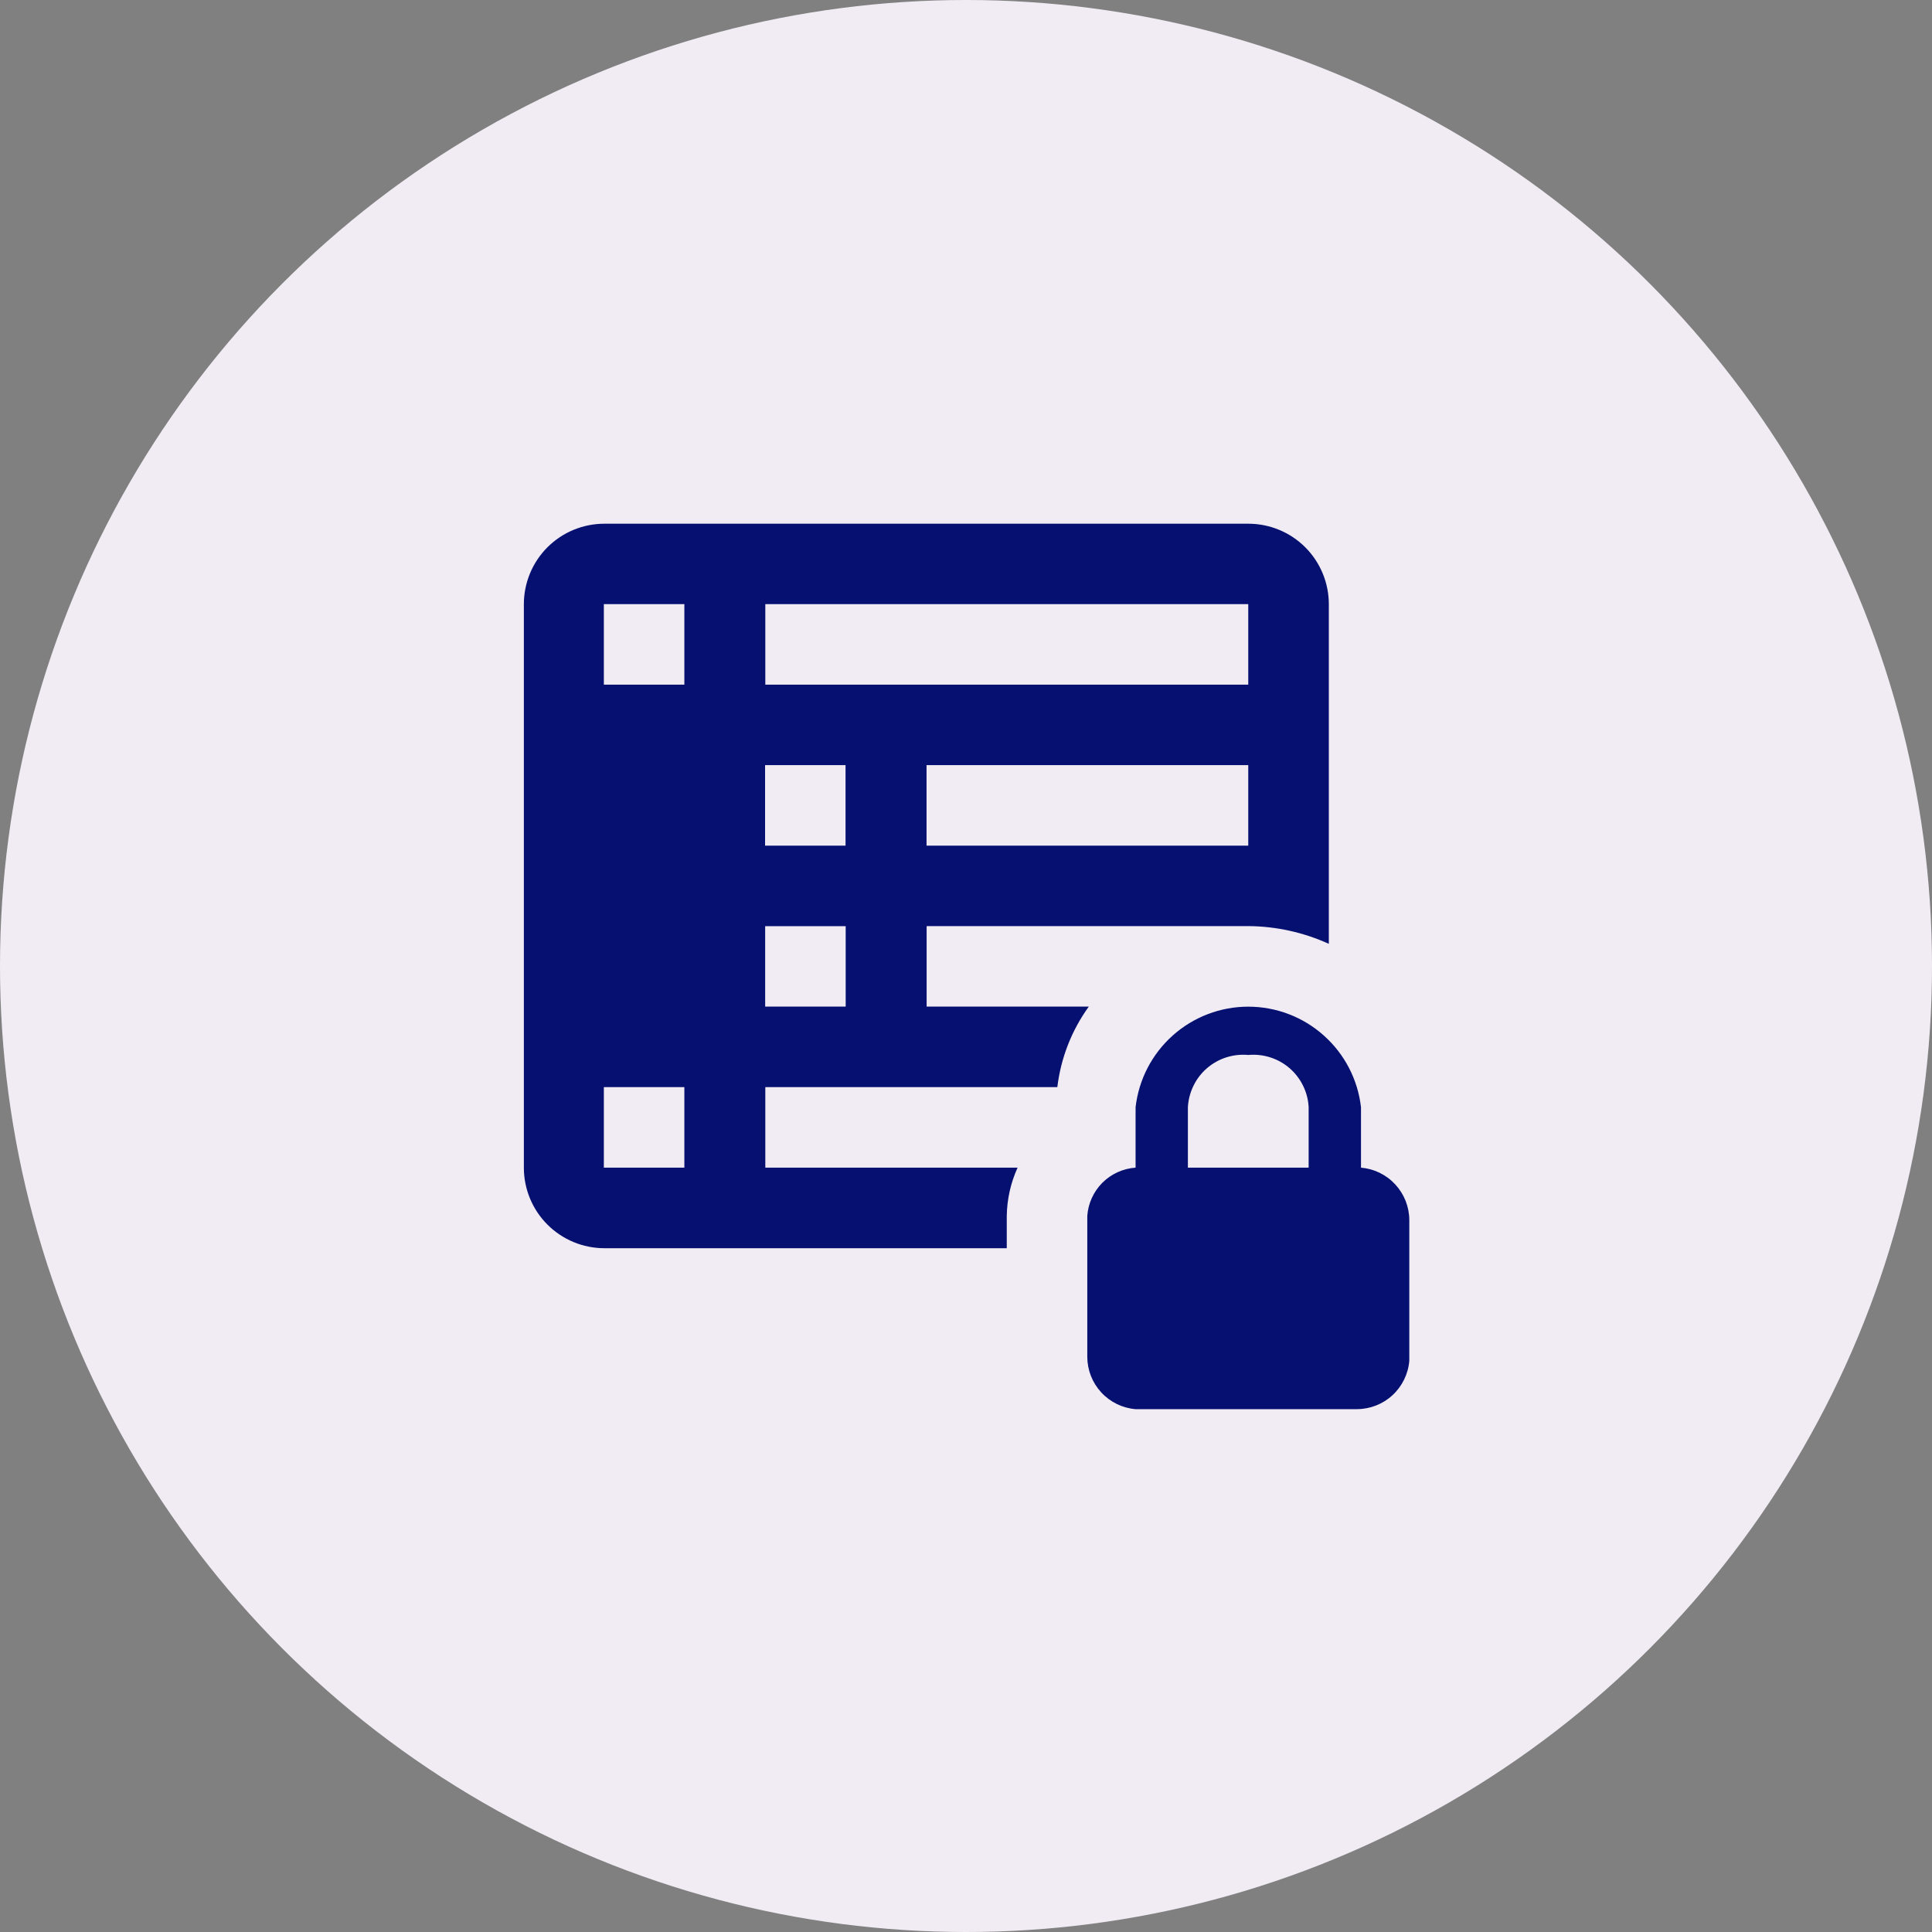 <svg width="40" height="40" viewBox="0 0 40 40" fill="none" xmlns="http://www.w3.org/2000/svg">
<rect x="0" y="0" width="40" height="40" fill="#808080" stroke="none"/>
<circle cx="20" cy="20" r="20" fill="#F1ECF4"/>
<g clip-path="url(#clip0_1_7535)">
<path d="M21.891 22.508C21.963 21.906 22.187 21.332 22.542 20.841H19.185V19.174H25.847C26.422 19.178 26.989 19.304 27.512 19.541V12.511C27.512 12.068 27.337 11.644 27.024 11.331C26.711 11.018 26.287 10.843 25.845 10.843H12.514C12.071 10.843 11.647 11.018 11.334 11.331C11.021 11.644 10.846 12.068 10.846 12.511V24.175C10.846 24.617 11.021 25.041 11.334 25.354C11.647 25.667 12.071 25.843 12.514 25.843H20.844V25.175C20.849 24.83 20.925 24.489 21.068 24.175H15.845V22.508L21.891 22.508ZM25.844 17.508H19.183V15.841H25.844V17.508ZM15.845 12.508H25.844V14.175H15.845V12.508ZM14.169 24.175H12.502V22.508H14.169V24.175ZM14.169 14.175H12.502V12.508H14.169V14.175ZM15.84 15.841H17.506V17.508H15.84V15.841ZM15.842 20.841V19.175H17.509V20.841H15.842ZM28.178 24.175V22.925C28.113 22.352 27.839 21.823 27.408 21.439C26.978 21.054 26.421 20.842 25.844 20.842C25.267 20.842 24.711 21.054 24.28 21.439C23.85 21.823 23.576 22.352 23.511 22.925V24.175C23.252 24.193 23.007 24.304 22.823 24.488C22.64 24.672 22.529 24.916 22.511 25.175V28.092C22.512 28.365 22.615 28.628 22.8 28.828C22.985 29.029 23.239 29.153 23.511 29.175H28.094C28.367 29.174 28.63 29.071 28.83 28.886C29.031 28.701 29.155 28.447 29.178 28.175V25.259C29.177 24.986 29.073 24.723 28.888 24.523C28.703 24.322 28.45 24.198 28.178 24.175ZM27.094 24.175H24.594V22.925C24.602 22.771 24.641 22.62 24.709 22.481C24.776 22.342 24.871 22.218 24.988 22.117C25.105 22.016 25.241 21.939 25.388 21.892C25.535 21.845 25.69 21.828 25.844 21.842C25.998 21.828 26.153 21.845 26.3 21.892C26.448 21.939 26.584 22.016 26.701 22.117C26.817 22.218 26.912 22.342 26.98 22.481C27.048 22.62 27.087 22.771 27.094 22.925V24.175Z" fill="#051070"/>
</g>
<defs>
<clipPath id="clip0_1_7535">
<rect width="20" height="20" fill="white" transform="translate(10 10)"/>
</clipPath>
</defs>
</svg>
